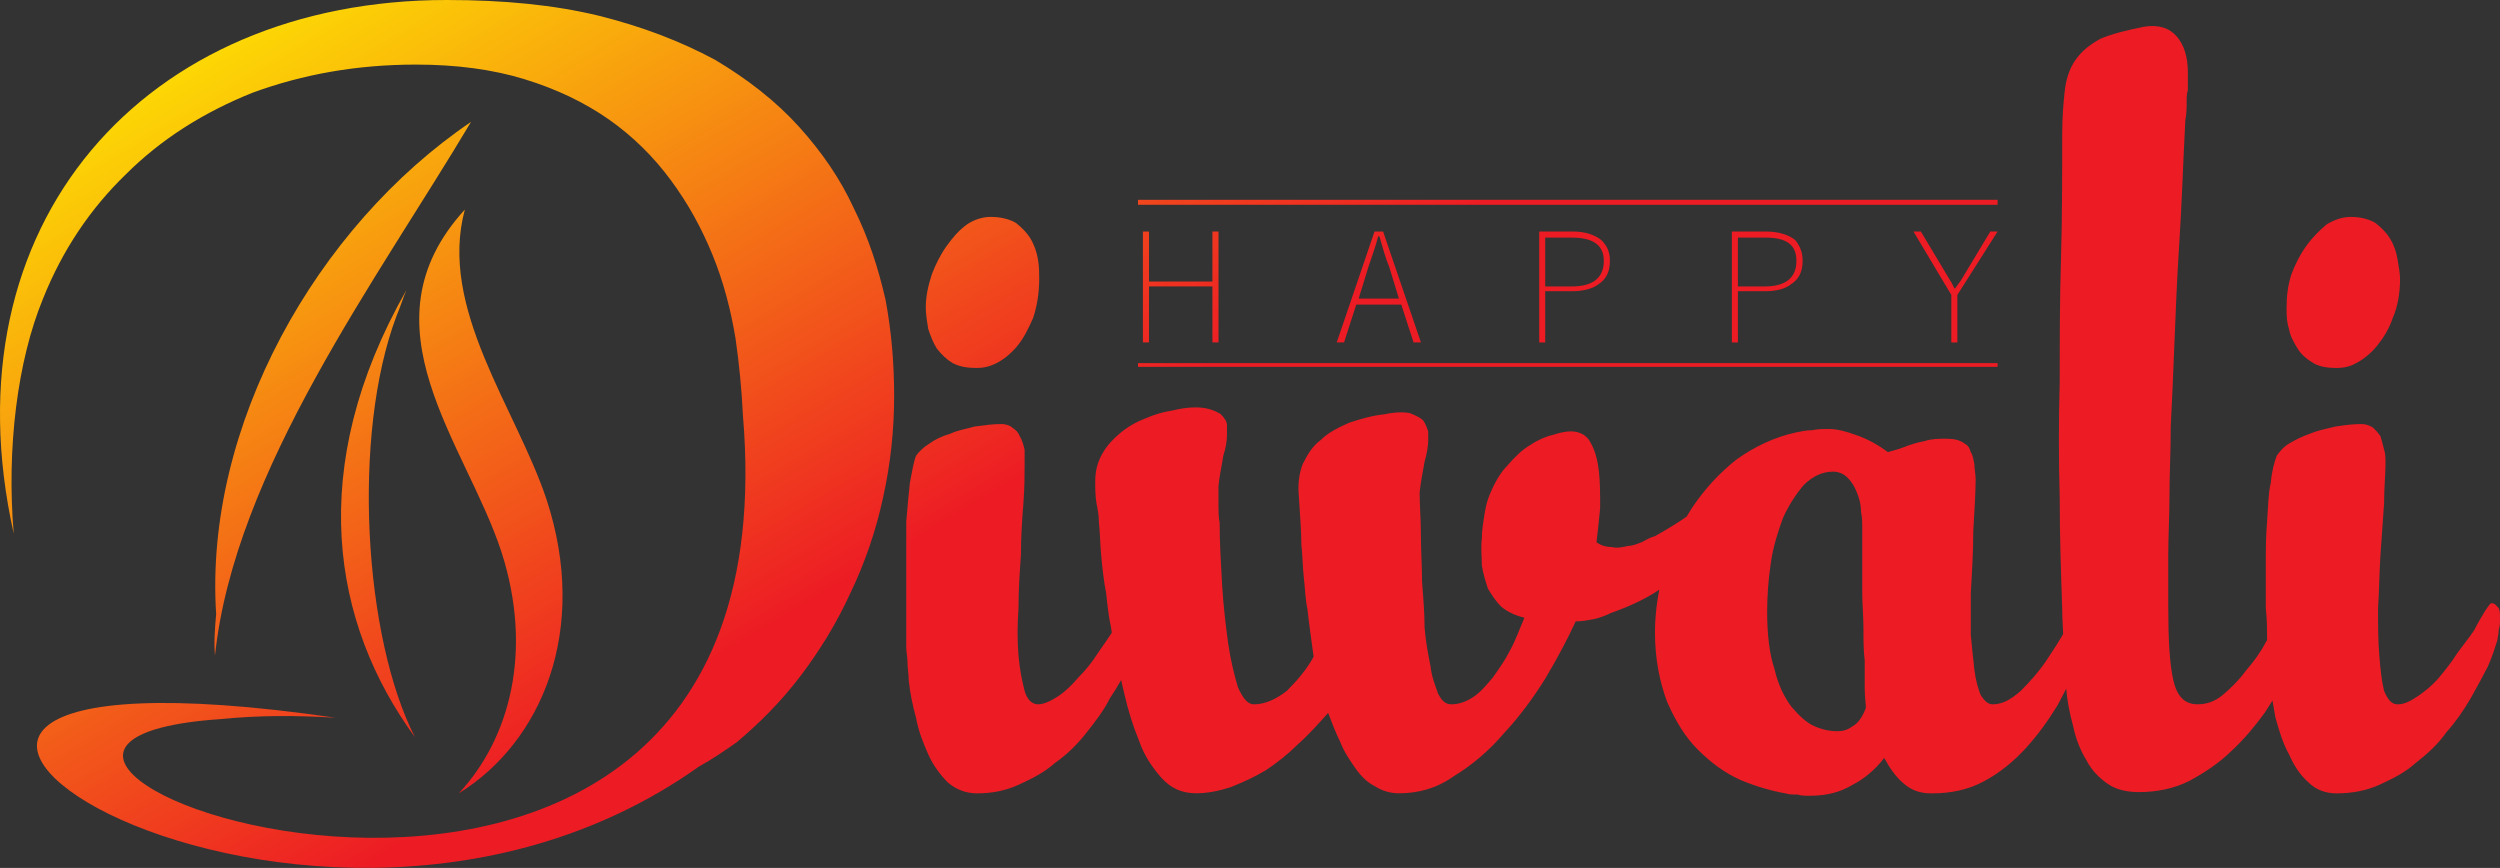 <svg id="_Слой_2" xmlns="http://www.w3.org/2000/svg" width="1080" height="374.94" xmlns:xlink="http://www.w3.org/1999/xlink" viewBox="0 0 1080 374.94"><rect x="0" y="0" width="1080" height="374.94" fill="#333333" stroke="none"/><defs><linearGradient id="GradientFill_1" x1="256.52" y1="315.29" x2="60.81" y2="-14.81" gradientUnits="userSpaceOnUse"><stop offset="0" stop-color="#ed1c24"/><stop offset="1" stop-color="#fff200"/></linearGradient><linearGradient id="GradientFill_1-2" x1="641.19" y1="87.23" x2="445.48" y2="-242.88" xlink:href="#GradientFill_1"/><linearGradient id="GradientFill_1-3" x1="257.63" y1="314.64" x2="61.9" y2="-15.52" xlink:href="#GradientFill_1"/><linearGradient id="GradientFill_1-4" x1="240.99" y1="324.49" x2="45.29" y2="-5.62" xlink:href="#GradientFill_1"/><linearGradient id="GradientFill_1-5" x1="238.59" y1="325.9" x2="42.9" y2="-4.18" xlink:href="#GradientFill_1"/><linearGradient id="GradientFill_1-6" x1="636.99" y1="89.7" x2="441.25" y2="-240.46" xlink:href="#GradientFill_1"/><linearGradient id="GradientFill_1-7" x1="667.84" y1="71.45" x2="472.12" y2="-258.67" xlink:href="#GradientFill_1"/><linearGradient id="GradientFill_1-8" x1="652.55" y1="80.48" x2="456.8" y2="-249.69" xlink:href="#GradientFill_1"/></defs><g id="Diwali_124617028"><g id="Diwali_124617028-2"><path d="M96.03 310.59c15.8-1.58 32.11-1.58 48.98-.52-292.87-42.63-20.01 146.84 156.97 21.06 5.8-3.16 11.07-6.84 16.33-10.51 10.01-8.45 18.96-17.41 27.39-28.44 8.42-11.06 15.82-23.19 21.6-35.82 6.3-13.14 11.06-26.83 14.22-41.56 3.16-14.22 4.75-28.95 4.75-43.69.0-13.7-1.06-27.38-3.71-41.6-3.14-13.7-7.37-26.86-13.69-39.5-5.8-12.64-13.71-24.2-23.7-35.26-10.01-11.04-22.14-20.52-36.34-28.96-14.77-7.91-31.1-14.23-50.06-18.98C239.31 2.11 217.7.0 192.94.0c-130.09.0-217 96.34-187 230.58-3.16-36.85 1.59-74.76 12.66-101.59 8.42-21.07 20.54-38.98 35.82-53.73 15.28-15.24 33.7-26.81 54.77-35.24 21.62-7.9 44.79-12.12 70.58-12.12 17.4.0 33.2 2.11 46.9 6.34 13.69 4.21 25.8 9.98 36.34 17.35 10.53 7.38 19.49 16.33 26.86 26.34 7.37 10 13.17 20.52 17.91 32.1 4.75 11.61 7.91 23.7 9.99 36.32 1.59 11.06 2.64 22.12 3.18 33.16h0c25.28 299.6-401.39 142.67-224.92 131.09h0z" fill="url(#GradientFill_1)"/><path d="M395.74 196.88c1.05-1.58 3.18-3.68 5.8-5.27 2.1-1.58 5.24-3.16 8.95-4.22 3.16-1.55 6.85-2.06 10.54-3.13 4.23-.55 7.9-1.08 11.58-1.08 1.6.0 3.69.53 4.76 1.6 1.58 1.06 2.61 2.09 3.16 3.67 1.03 1.58 1.58 3.69 2.1 5.79v6.34c0 4.21.0 9.98-.52 16.83-.55 6.85-1.06 14.22-1.06 22.12-.52 7.35-1.06 15.22-1.06 23.18-.53 7.35-.53 14.22.0 20.51.55 6.32 1.58 11.03 2.64 15.25 1.05 3.71 3.17 5.8 5.8 5.8s5.79-1.58 8.95-3.65c3.15-2.16 5.79-4.8 8.42-7.9 3.18-3.19 5.8-6.35 8.45-10.54 2.63-3.68 4.74-6.87 6.83-10.03 2.11-3.16 3.71-5.77 5.29-8.41 1.05-2.1 2.08-3.16 2.61-3.16 1.06.0 2.11 1.06 2.64 2.13.52 1.03 1.03 2.58 1.03 4.16.0 2.13.0 3.71-.52 5.29-.52 2.1-.52 3.16-1.05 4.23-.53 3.16-2.11 6.83-3.67 11.58-2.13 4.22-4.75 8.96-7.93 13.67-2.61 5.29-6.3 10.03-10 14.74-4.19 5.29-8.41 9.48-13.69 13.19-4.76 4.23-10 6.81-15.82 9.48-5.77 2.61-11.58 3.68-17.9 3.68-4.74.0-8.95-1.58-12.64-4.74-3.16-3.19-6.34-7.38-8.43-12.12-2.1-4.74-4.22-9.96-5.27-15.77-1.59-5.8-2.64-11.03-3.16-16.32.0-2.67-.52-5.25-.52-7.38.0-2.68-.55-4.74-.55-6.83.0.52.0-.55.0-4.23v-50.01c.55-6.32 1.06-12.09 1.58-16.83 1.05-5.29 1.59-8.96 2.64-11.59h0zm4.21-64.22c0-4.74 1.06-9.5 2.64-14.25 1.59-4.16 3.69-8.4 6.32-12.09 2.64-3.67 5.27-6.81 8.95-9.46 3.17-2.1 6.85-3.16 10.01-3.16 4.74.0 8.43 1.06 11.07 2.64 2.61 2.1 4.72 4.21 6.3 6.85 1.58 2.63 2.64 5.79 3.18 8.91.52 3.16.52 5.82.52 8.43.0 6.32-1.05 12.12-2.63 16.85-2.11 4.75-4.21 8.95-6.87 12.12-2.61 3.16-5.77 5.77-8.92 7.35-3.19 1.61-5.82 2.11-8.45 2.11-4.22.0-7.37-.5-10.53-2.11-2.64-1.58-4.77-3.67-6.87-6.32-1.58-2.61-2.61-5.24-3.67-8.4-.52-3.16-1.06-6.35-1.06-9.48h0zm141.7 171.61c4.74.0 9.48-2.1 14.25-5.8 4.19-4.22 8.42-8.93 11.58-14.77-1.1-8.38-2.13-15.25-2.65-20.47-1.03-4.77-1.03-9.48-1.58-13.67-.52-4.76-.52-9.53-1.06-14.24.0-5.27-.52-12.12-1.07-20.52-.51-5.27.0-10.01 1.61-14.22 2.09-4.19 4.22-7.88 7.9-10.55 3.16-3.16 7.38-5.25 12.12-7.37 4.74-1.58 9.99-3.16 15.25-3.67 4.74-1.03 8.45-1.03 11.03-.52 2.68 1.03 4.8 2.11 5.8 3.16 1.06 1.55 1.61 3.15 2.16 4.72v3.67c0 2.66-.55 5.8-1.58 9.48-.58 3.68-1.58 7.92-2.13 13.16.0 5.82.55 11.59.55 18.46s.49 13.67.49 19.97c.51 6.84 1.1 13.71 1.1 20.03.48 6.29 1.58 11.58 2.58 16.83.55 4.77 2.16 8.45 3.19 11.57 1.61 3.16 3.16 4.74 5.8 4.74 3.19.0 6.32-1.06 9.48-3.16 3.16-2.06 5.77-5.29 8.41-8.38 2.64-3.74 5.26-7.38 7.39-11.61 2.61-4.74 4.19-9.45 6.29-14.25-4.16-1.03-7.35-2.58-9.96-4.74-2.64-2.58-4.19-5.22-5.83-7.87-1.03-3.16-2.03-6.29-2.61-10.01.0-3.66-.52-7.35.0-11.59.0-3.68.58-6.81 1.06-9.98.52-3.16 1.03-5.77 2.1-8.43 2.13-5.27 4.74-9.98 7.9-13.15 3.19-3.67 6.35-6.85 10.03-8.95 3.13-2.11 6.83-3.69 9.45-4.21 3.16-1.07 5.83-1.58 7.9-1.58 3.68.0 6.84 1.58 8.48 4.76 2.1 3.69 3.13 7.88 3.67 12.62.52 4.74.52 9.98.52 15.78-.52 5.26-1.06 10.53-1.58 14.74 2.1 1.58 4.74 2.1 6.83 2.1 2.13.55 4.77.0 6.83-.52 2.13.0 4.23-1.03 5.84-1.58 2.06-1.05 3.64-2.1 5.77-2.63 4.74-2.64 8.96-5.26 12.12-7.37 3.16-2.08 5.26-4.23 7.38-5.27 2.1-1.58 3.16-2.64 4.74-3.16 1.03-1.03 2.1-1.03 3.67-.5 1.06.5 2.1 1.58 2.61 2.6.55 1.59.55 2.66.55 4.26-.55 1.55-.55 3.13-1.58 4.7-.52 2.1-1.58 3.16-2.1 4.74-1.58 1.58-3.16 3.18-4.74 4.72-1.06 1.58-2.13 2.66-3.71 4.24-1 1.58-2.13 2.63-3.16 3.13-3.67 3.16-8.38 6.32-13.22 10.54-5.19 3.68-12.57 7.39-21.57 10.55-2.06 1.03-4.71 2.06-7.35 2.64-2.65.52-5.22 1-7.9 1-3.67 7.93-7.87 15.83-13.19 24.8-5.26 8.38-11.06 16.32-17.93 23.67-6.29 7.38-13.7 13.67-21.57 18.44-7.38 5.22-15.25 7.35-23.7 7.35-3.67.0-7.35-1.07-10.54-3.16-3.16-1.58-5.77-4.19-8.42-7.9-2.13-3.16-4.74-6.83-6.32-11.03-2.1-4.26-3.67-8.45-5.26-12.64-4.22 4.71-8.45 9.48-13.19 13.67-4.22 4.19-8.93 7.9-13.67 11.06-5.29 3.16-10.03 5.26-15.27 7.35-4.77 1.58-10.04 2.64-14.77 2.64-6.32.0-11.08-2.13-15.27-6.84-3.69-4.22-7.39-9.48-9.5-15.8-2.63-6.32-4.72-13.15-6.3-19.99-1.6-6.32-2.64-12.12-3.69-16.86-.55-3.67-1.58-7.38-2.13-12.09-1.03-4.74-1.57-9.48-2.1-14.77-1.05-5.26-1.58-10.48-2.11-15.77-.51-5.27-.51-10.01-1.03-14.74.0-3.18-.53-5.82-1.06-8.45-.53-3.16-.53-6.29-.53-9.46.0-4.75 1.06-8.43 3.16-12.11 2.11-3.69 4.74-6.32 7.9-8.96 3.18-2.61 6.85-4.71 11.08-6.29 3.67-1.59 7.37-2.63 11.04-3.19 6.32-1.58 11.06-1.58 14.24-1.06 3.16.56 5.26 1.63 6.85 2.66 1.57 1.59 2.63 3.18 2.63 4.72v4.23c0 2.62-.53 5.79-1.59 8.95-.5 3.69-1.58 7.9-2.08 13.17v7.87c0 2.66.0 5.27.5 7.93.0 8.4.55 17.36 1.08 26.83.5 8.96 1.57 17.38 2.61 25.28 1.08 7.39 2.64 13.71 4.23 18.96 2.09 4.71 4.19 7.35 6.83 7.35h0zm311.83-97.41c0 5.8-.52 13.72-1.03 22.67.0 8.95-.55 17.86-1.07 26.83v17.9c.52 5.8 1.07 10.55 1.58 15.28.52 4.22 1.58 7.9 2.61 10.54 1.58 2.61 3.19 4.19 5.26 4.19 4.26.0 7.93-2.1 12.12-5.8 4.22-4.22 7.9-8.38 11.09-13.12 3.16-4.77 6.32-9.51 8.45-13.67 2.03-4.22 3.71-6.87 4.19-7.93 1.55-2.1 3.16-3.16 4.71-3.16 1.1.0 2.16.55 2.67 1.55.52.58 1 1.61 1 3.16.0.0-.48 2.16-1.52 6.39-1.64 3.64-3.19 8.9-5.8 14.19-2.13 5.8-5.25 12.09-8.96 18.93-4.23 6.87-8.45 12.67-13.67 18.44-5.32 5.77-11.12 10.55-17.96 14.22-6.8 3.67-14.18 5.26-22.63 5.26-4.71.0-8.42-1.07-12.09-4.23-3.16-2.61-5.84-6.29-8.45-11.06-3.67 4.77-8.42 8.93-13.7 11.61-5.26 3.16-11.06 4.71-18.41 4.71-2.1.0-3.74.0-5.29-.52-2.13.0-3.68.0-5.26-.52-6.32-1.07-13.15-3.16-19.51-5.8-6.83-3.13-12.61-7.35-18.41-13.16-5.32-5.29-9.48-12.09-13.19-20.54-3.16-8.42-5.26-18.41-5.26-29.99.0-9.48 1.58-18.96 4.22-28.43 3.19-9.48 6.87-17.91 12.06-25.81 5.32-7.87 11.64-14.72 18.99-20.52 7.38-5.26 15.8-9.45 25.31-11.59 2.58-.52 4.74-1.03 7.38-1.03 2.06-.52 4.71-.52 7.38-.52 3.16.0 7.32 1.03 11.54 2.61 4.74 1.58 9.51 4.21 13.71 7.37 1.55-.5 4.19-1.06 6.87-2.1 2.64-1.06 5.8-2.09 8.93-2.64 3.16-1.05 6.32-1.05 9.48-1.05s5.84.52 7.87 2.1c1.1.53 2.16 1.59 2.67 3.69 1.07 1.58 1.07 3.16 1.58 5.27.0 2.09.52 4.21.52 6.29h0zm-59.49 109.02c2.06.0 4.19-.55 6.29-2.13 2.1-1.06 4.22-3.67 5.77-7.93.0-2.06-.49-4.71-.49-8.38v-12.09c-.55-4.23-.55-8.96-.55-14.22.0-4.74-.52-9.99-.52-15.28v-28.41c0-1.58.0-3.71-.52-6.33.0-2.61-.55-5.27-1.61-7.88-1.03-2.66-2.1-4.74-4.19-6.85-1.58-1.58-3.71-2.63-6.32-2.63-4.74.0-8.93 2.11-12.64 5.79-3.16 3.69-6.32 8.4-8.96 14.2-2.1 5.8-4.22 12.11-5.26 19.49-1.1 7.37-1.58 14.2-1.58 21.07.0 9.96 1.03 18.41 3.16 24.7 1.58 6.83 4.19 12.12 7.35 16.35 3.19 3.68 6.35 6.84 10 8.42 3.71 1.58 6.9 2.13 10.06 2.13h0zM890.88 57.38c0-6.82.55-13.17 1.07-17.88.55-5.27 2.09-10.03 4.74-13.71 2.64-3.69 5.8-6.3 10.54-8.96 4.71-2.09 11.06-3.67 18.93-5.27 6.35-1.05 11.06.53 14.25 4.26 3.16 3.67 4.74 8.95 4.74 15.25v7.87c-.52 1.59-.52 3.19-.52 5.27s0 4.77-.58 7.93c-1 19.46-1.55 36.84-2.58 52.6-1.07 16.33-1.58 30.55-2.13 43.69-.48 13.17-1.06 25.3-1.58 35.82.0 11.04-.55 20.52-.55 29.99.0 8.95-.52 17.38-.52 25.28v22.6c0 13.71.52 24.25 2.16 31.63 1.55 6.87 4.71 10.51 10.51 10.51 3.67.0 7.38-1.06 11.06-4.19 3.71-3.16 6.87-6.32 9.99-10.54 3.16-3.67 6.29-7.9 8.42-12.12 2.64-3.68 4.19-6.83 5.29-9.45 1.58-2.13 2.62-4.22 3.16-5.26 1.06-1.06 2.61-1.58 3.67-1.58 1.58.0 2.13 1 2.61 2.09.55 1.58.55 3.16 1.1 4.74.0 2.61.0 4.71-.55 6.29.0 2.13-.55 3.71-1.03 5.29-.55 1.58-1.06 3.16-1.58 4.74-1.06 2.1-2.13 4.23-3.16 6.29-2.64 5.25-5.8 11.06-10.03 17.41-4.19 5.77-9 11.54-14.19 16.31-5.32 5.26-11.64 9.48-18.51 13.16-6.29 3.13-13.64 4.74-21.57 4.74-5.26.0-10.03-1.06-13.7-3.71-3.68-2.61-6.81-5.77-8.96-9.99-2.61-4.19-4.71-9.45-5.77-14.74-1.58-5.77-2.61-11.06-3.13-17.35-.55-5.83-1.07-11.61-1.07-17.41s-.55-11.03-.55-16.28c-.52-15.32-1.06-31.08-1.06-47.38-.48-16.86-.48-33.7.0-50.56.0-17.35.0-35.26.55-53.16.52-17.91.52-35.82.52-54.23h0zm92.67 139.51c1.13-1.58 2.67-3.68 5.32-5.27 2.64-1.58 5.8-3.16 8.96-4.22 3.67-1.55 6.8-2.06 11.03-3.13 3.71-.55 7.38-1.08 11.09-1.08 2.1.0 3.71.53 5.26 1.6 1.03 1.06 2.1 2.09 3.16 3.67.51 1.58 1.03 3.69 1.55 5.79.61 1.59.61 3.69.61 6.34.0 4.21-.61 9.98-.61 16.83-.52 6.85-1.03 14.22-1.55 22.12-.52 7.35-.52 15.22-1.06 23.18.0 7.35.0 14.22.55 20.51.52 6.32 1.03 11.03 2.06 15.25 1.61 3.71 3.16 5.8 5.83 5.8 3.16.0 5.8-1.58 8.93-3.65 3.16-2.16 6.35-4.8 8.96-7.9 2.64-3.19 5.26-6.35 7.87-10.54 2.68-3.68 5.32-6.87 7.38-10.03 1.61-3.16 3.16-5.77 4.77-8.41 1.55-2.1 2.06-3.16 2.61-3.16 1.61.0 2.09 1.06 3.16 2.13.55 1.03.55 2.58.55 4.16.0 2.13.0 3.71-.55 5.29.0 2.1-.52 3.16-.52 4.23-1.03 3.16-2.09 6.83-4.19 11.58-2.16 4.22-4.74 8.96-7.38 13.67-3.16 5.29-6.32 10.03-10.55 14.74-3.67 5.29-8.45 9.48-13.19 13.19-4.71 4.23-9.96 6.81-15.77 9.48-5.8 2.61-12.16 3.68-18.44 3.68-4.77.0-8.96-1.58-12.12-4.74-3.71-3.19-6.32-7.38-8.42-12.12-2.64-4.74-4.19-9.96-5.84-15.77-1.03-5.8-2.03-11.03-2.61-16.32-.55-2.67-.55-5.25-1.03-7.38v-6.83c0 .52.0-.55.0-4.23.0-3.16.0-7.35-.55-12.61v-17.91c0-6.87.0-13.17.55-19.49.48-6.32.48-12.09 1.61-16.83.49-5.29 1.55-8.96 2.55-11.59h0zm4.26-64.22c0-4.74.55-9.5 2.1-14.25 1.61-4.16 3.67-8.4 6.35-12.09 2.61-3.67 5.77-6.81 8.93-9.46 3.68-2.1 6.81-3.16 10.51-3.16 4.26.0 7.96 1.06 10.54 2.64 2.64 2.1 4.77 4.21 6.32 6.85 1.65 2.63 2.68 5.79 3.19 8.91.49 3.16 1.07 5.82 1.07 8.43.0 6.32-1.07 12.12-3.16 16.85-1.58 4.75-4.26 8.95-6.87 12.12-2.64 3.16-5.8 5.77-8.96 7.35-2.64 1.61-5.84 2.11-8.42 2.11-3.71.0-7.39-.5-10-2.11-2.67-1.58-5.29-3.67-6.87-6.32-1.58-2.61-3.16-5.24-3.68-8.4-1.06-3.16-1.06-6.35-1.06-9.48h0z" fill="url(#GradientFill_1-2)"/><path d="M200.82 90.53c-11.58 42.66 22.15 85.8 35.31 125.3 18.44 56.33-2.1 104.79-37.92 126.88 22.12-23.67 32.15-61.59 18.43-104.23-15.27-46.87-61.64-97.91-15.82-147.95h0z" fill="url(#GradientFill_1-3)"/><path d="M92.87 283.22c-.53-5.8.0-12.09.51-17.93-5.27-81.03 43.21-167.35 110.1-212.63-40.05 67.39-102.18 150.53-110.61 230.56h0z" fill="url(#GradientFill_1-4)"/><path d="M171.34 136.36c1.6-3.69 2.64-7.37 4.23-11.04-43.72 76.84-32.13 144.2 3.69 193.14-22.12-43.14-27.39-130.52-7.92-182.1h0z" fill="url(#GradientFill_1-5)"/><path d="M491.62 156.87h371.34v1.61H491.62z" fill="url(#GradientFill_1-6)"/><path d="M491.62 86.32h371.34v2.15H491.62z" fill="url(#GradientFill_1-7)"/><path d="M526.4 100.02v47.91h-2.64v-24.2h-27.39v24.2h-2.64v-47.91h2.64v21.6h27.39v-21.6h2.64zm71.1.0 16.35 47.91h-3.19l-5.29-16.33h-19.48l-5.26 16.33h-3.16l16.32-47.91h3.71zm6.83 28.97-4.19-13.72c-1.61-3.66-2.64-7.87-4.23-13.14h-.55c-1.03 4.19-2.61 8.43-4.19 13.14l-4.22 13.72h17.38zm60.62-28.97h14.73c5.26.0 9.48 1.59 12.09 3.69 2.64 2.61 3.71 5.27 3.71 8.96.0 4.71-1.58 7.86-4.74 9.98-2.64 2.1-6.87 3.16-11.61 3.16h-11.61v22.12h-2.58v-47.91zm2.58 2.63v21.09h11.61c8.96.0 13.71-3.69 13.71-11.06.0-6.85-4.74-10.03-13.71-10.03h-11.61zm80.64-2.63h14.7c5.83.0 10.03 1.59 12.67 3.69 2.06 2.61 3.19 5.27 3.19 8.96.0 4.71-1.61 7.86-4.8 9.98-2.61 2.1-6.35 3.16-11.57 3.16h-11.58v22.12h-2.61v-47.91zm2.61 2.63v21.09h11.58c8.96.0 13.7-3.69 13.7-11.06.0-6.85-4.19-10.03-13.19-10.03h-12.09zm112.18-2.63-17.38 27.38v20.54h-2.61V127.4l-16.35-27.38h3.19l12.61 21.06c1.1 1.58 1.58 3.16 2.09 3.67l2.64-3.67 12.67-21.06h3.13z" fill="url(#GradientFill_1-8)"/></g></g></svg>